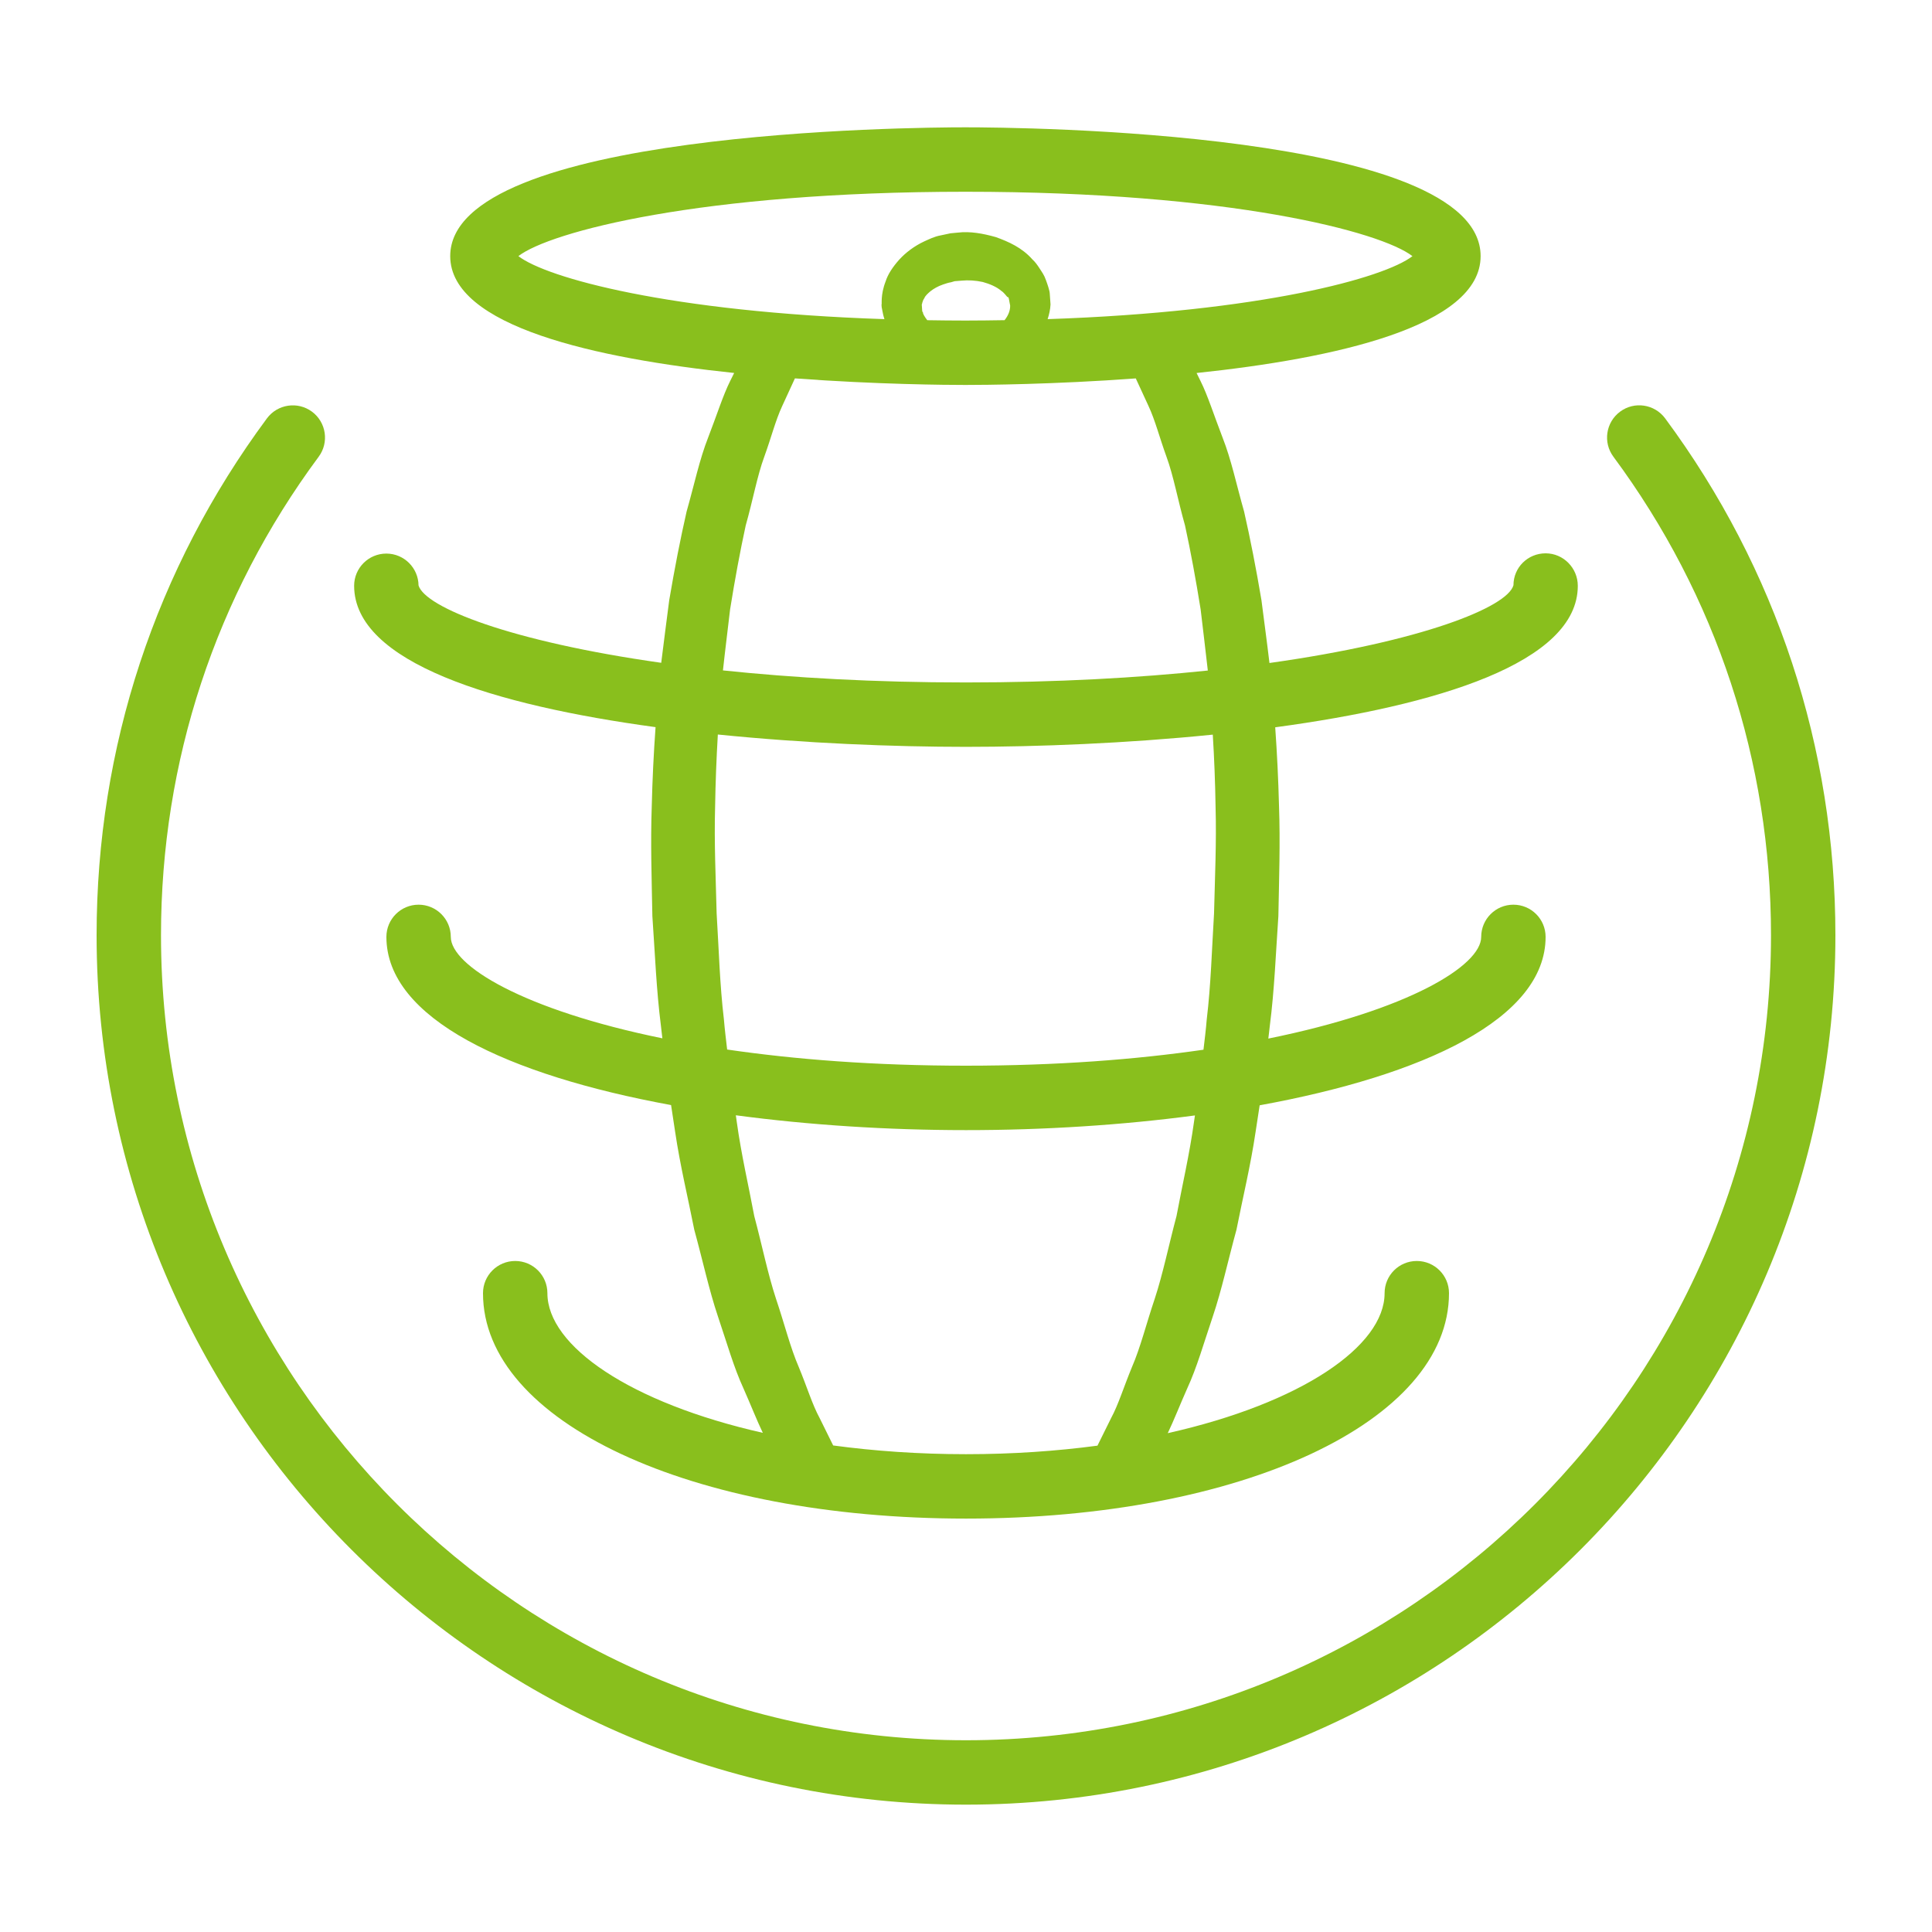 <svg version="1.1" class="svg-icon--barrel" xmlns="http://www.w3.org/2000/svg" xmlns:xlink="http://www.w3.org/1999/xlink" x="0px" y="0px" viewBox="0 0 60 60" enable-background="new 0 0 60 60" xml:space="preserve">
<path fill="#89bf1d" d="M51.712,12.992c-0.329-0.443-0.955-0.537-1.398-0.208c-0.444,0.329-0.538,0.955-0.209,1.399
  C53.308,18.508,55,23.647,55,29.045c0,13.785-11.215,25-25,25s-25-11.215-25-25c0-5.397,1.693-10.536,4.897-14.861
  c0.329-0.444,0.235-1.07-0.208-1.399c-0.444-0.328-1.07-0.235-1.399,0.208C4.829,17.666,3,23.216,3,29.045c0,14.888,12.112,27,27,27
  s27-12.112,27-27C57,23.216,55.172,17.665,51.712,12.992z"/>
<path fill="#89bf1d" d="M20.359,22.582c-0.058,0.804-0.098,1.62-0.118,2.452c-0.041,1.128-0.002,2.273,0.019,3.418
  c0.08,1.143,0.123,2.288,0.266,3.407c0.012,0.131,0.032,0.257,0.045,0.387C16.238,31.361,14,29.985,14,29.096c0-0.552-0.448-1-1-1
  s-1,0.448-1,1c0,2.539,3.771,4.293,8.841,5.223c0.042,0.274,0.082,0.554,0.125,0.824c0.157,1.063,0.405,2.078,0.595,3.046
  c0.263,0.956,0.458,1.871,0.735,2.694c0.279,0.824,0.494,1.588,0.794,2.237c0.231,0.521,0.408,0.978,0.6,1.378
  C19.567,43.567,17,41.8,17,40.161c0-0.553-0.448-1-1-1s-1,0.447-1,1c0,3.99,6.449,7,15,7c8.552,0,15-3.01,15-7c0-0.553-0.447-1-1-1
  s-1,0.447-1,1c0,1.645-2.586,3.417-6.734,4.347c0.193-0.403,0.371-0.863,0.604-1.388c0.301-0.649,0.516-1.413,0.795-2.237
  c0.278-0.823,0.473-1.738,0.735-2.694c0.19-0.968,0.438-1.982,0.595-3.046c0.043-0.268,0.083-0.545,0.125-0.817
  C44.209,33.398,48,31.642,48,29.096c0-0.552-0.447-1-1-1s-1,0.448-1,1c0,0.892-2.253,2.274-6.611,3.158
  c0.014-0.133,0.034-0.262,0.046-0.395c0.144-1.119,0.187-2.264,0.266-3.407c0.021-1.145,0.061-2.291,0.02-3.418
  c-0.021-0.83-0.061-1.645-0.118-2.447C44.622,21.91,49,20.583,49,18.193c0-0.552-0.447-1.009-0.999-1.009
  c-0.553,0-0.999,0.439-0.999,0.991c-0.192,0.684-2.847,1.75-7.578,2.415c-0.078-0.668-0.17-1.326-0.249-1.954
  c-0.165-0.978-0.345-1.9-0.538-2.748c-0.241-0.847-0.397-1.61-0.67-2.302c-0.262-0.678-0.463-1.314-0.683-1.752
  c-0.046-0.094-0.081-0.165-0.123-0.25c4.271-0.449,8.821-1.441,8.821-3.63c0-3.888-14.362-4-16-4s-16,0.112-16,4
  c0,2.188,4.548,3.18,8.818,3.629c-0.042,0.085-0.077,0.156-0.124,0.25c-0.22,0.438-0.42,1.075-0.683,1.752
  c-0.272,0.691-0.429,1.455-0.67,2.302c-0.193,0.847-0.373,1.77-0.539,2.748c-0.079,0.627-0.169,1.282-0.249,1.949
  c-4.694-0.664-7.332-1.721-7.537-2.403c-0.006-0.547-0.452-0.989-1-0.989c-0.552,0-1,0.448-1,1
  C11,20.577,15.355,21.903,20.359,22.582z M37.082,34.833c-0.142,1.026-0.371,1.999-0.544,2.931
  c-0.243,0.911-0.421,1.793-0.677,2.571c-0.262,0.775-0.443,1.513-0.706,2.118c-0.252,0.608-0.423,1.171-0.646,1.582
  c-0.179,0.362-0.317,0.643-0.426,0.861c-1.265,0.169-2.632,0.265-4.083,0.265c-1.468,0-2.849-0.099-4.125-0.271
  c-0.108-0.219-0.245-0.496-0.422-0.854c-0.224-0.411-0.395-0.974-0.647-1.582c-0.263-0.605-0.444-1.343-0.706-2.118
  c-0.256-0.778-0.433-1.66-0.676-2.571c-0.173-0.932-0.403-1.904-0.544-2.931c-0.01-0.065-0.019-0.133-0.028-0.198
  c2.27,0.303,4.71,0.461,7.149,0.461c2.425,0,4.852-0.156,7.109-0.456C37.1,34.703,37.092,34.77,37.082,34.833z M37.751,25.071
  c0.03,1.087-0.021,2.194-0.048,3.299c-0.067,1.104-0.097,2.211-0.227,3.293c-0.025,0.316-0.065,0.625-0.101,0.937
  c-2.093,0.303-4.546,0.496-7.376,0.496c-2.848,0-5.314-0.195-7.417-0.502c-0.035-0.31-0.074-0.616-0.1-0.931
  c-0.129-1.082-0.158-2.189-0.226-3.293c-0.027-1.105-0.079-2.212-0.048-3.299c0.012-0.767,0.042-1.519,0.085-2.26
  c2.701,0.274,5.452,0.383,7.705,0.383c2.242,0,4.978-0.107,7.666-0.379C37.71,23.555,37.739,24.305,37.751,25.071z M29.982,5.955
  c8.222,0,12.905,1.243,13.883,2c-0.871,0.675-4.693,1.732-11.33,1.956c0.047-0.144,0.082-0.295,0.09-0.456l-0.024-0.341
  c-0.002-0.081-0.068-0.279-0.117-0.411c-0.055-0.162-0.125-0.251-0.193-0.358s-0.142-0.21-0.229-0.289
  c-0.325-0.367-0.74-0.55-1.134-0.692c-0.402-0.114-0.802-0.186-1.183-0.14L29.52,7.245l-0.301,0.064
  c-0.207,0.037-0.363,0.12-0.519,0.189c-0.31,0.146-0.573,0.346-0.774,0.566c-0.198,0.222-0.352,0.452-0.422,0.675
  c-0.168,0.431-0.107,0.726-0.128,0.716l0.005,0.083c0,0,0.009,0.042,0.024,0.122c0.012,0.051,0.019,0.121,0.062,0.251
  c-6.661-0.22-10.495-1.28-11.368-1.957C17.077,7.198,21.76,5.955,29.982,5.955z M28.666,9.712c-0.003-0.029-0.022-0.004-0.027-0.067
  c-0.004-0.059-0.008-0.108-0.01-0.149c-0.001-0.018-0.002-0.027-0.003-0.042c0.016-0.001,0.002-0.079,0.083-0.199
  c0.023-0.063,0.099-0.136,0.189-0.212c0.096-0.075,0.227-0.153,0.392-0.209c0.084-0.029,0.174-0.058,0.244-0.068l0.113-0.033
  l0.212-0.017c0.209-0.021,0.44-0.007,0.661,0.041c0.213,0.059,0.433,0.15,0.58,0.279c0.077,0.048,0.153,0.155,0.174,0.176
  c0.007,0.029,0.04-0.019,0.058,0.072l0.024,0.127l0.013,0.063l0.002,0.013c0.005,0.14-0.048,0.3-0.173,0.456
  c-0.398,0.006-0.799,0.012-1.215,0.012c-0.406,0-0.797-0.005-1.186-0.011C28.721,9.849,28.653,9.731,28.666,9.712z M22.674,18.924
  c0.149-0.93,0.311-1.807,0.485-2.606c0.221-0.777,0.357-1.541,0.576-2.133c0.22-0.606,0.348-1.126,0.557-1.575
  c0.164-0.356,0.291-0.632,0.395-0.859c2.555,0.189,4.718,0.204,5.295,0.204c0.577,0,2.738-0.015,5.291-0.203
  c0.104,0.227,0.231,0.502,0.396,0.859c0.209,0.448,0.338,0.969,0.558,1.575c0.218,0.592,0.354,1.356,0.575,2.133
  c0.174,0.799,0.336,1.676,0.485,2.606c0.07,0.611,0.152,1.249,0.223,1.899c-2.168,0.226-4.672,0.37-7.51,0.37
  c-2.855,0-5.372-0.146-7.548-0.374C22.522,20.17,22.604,19.534,22.674,18.924z"/>
</svg>